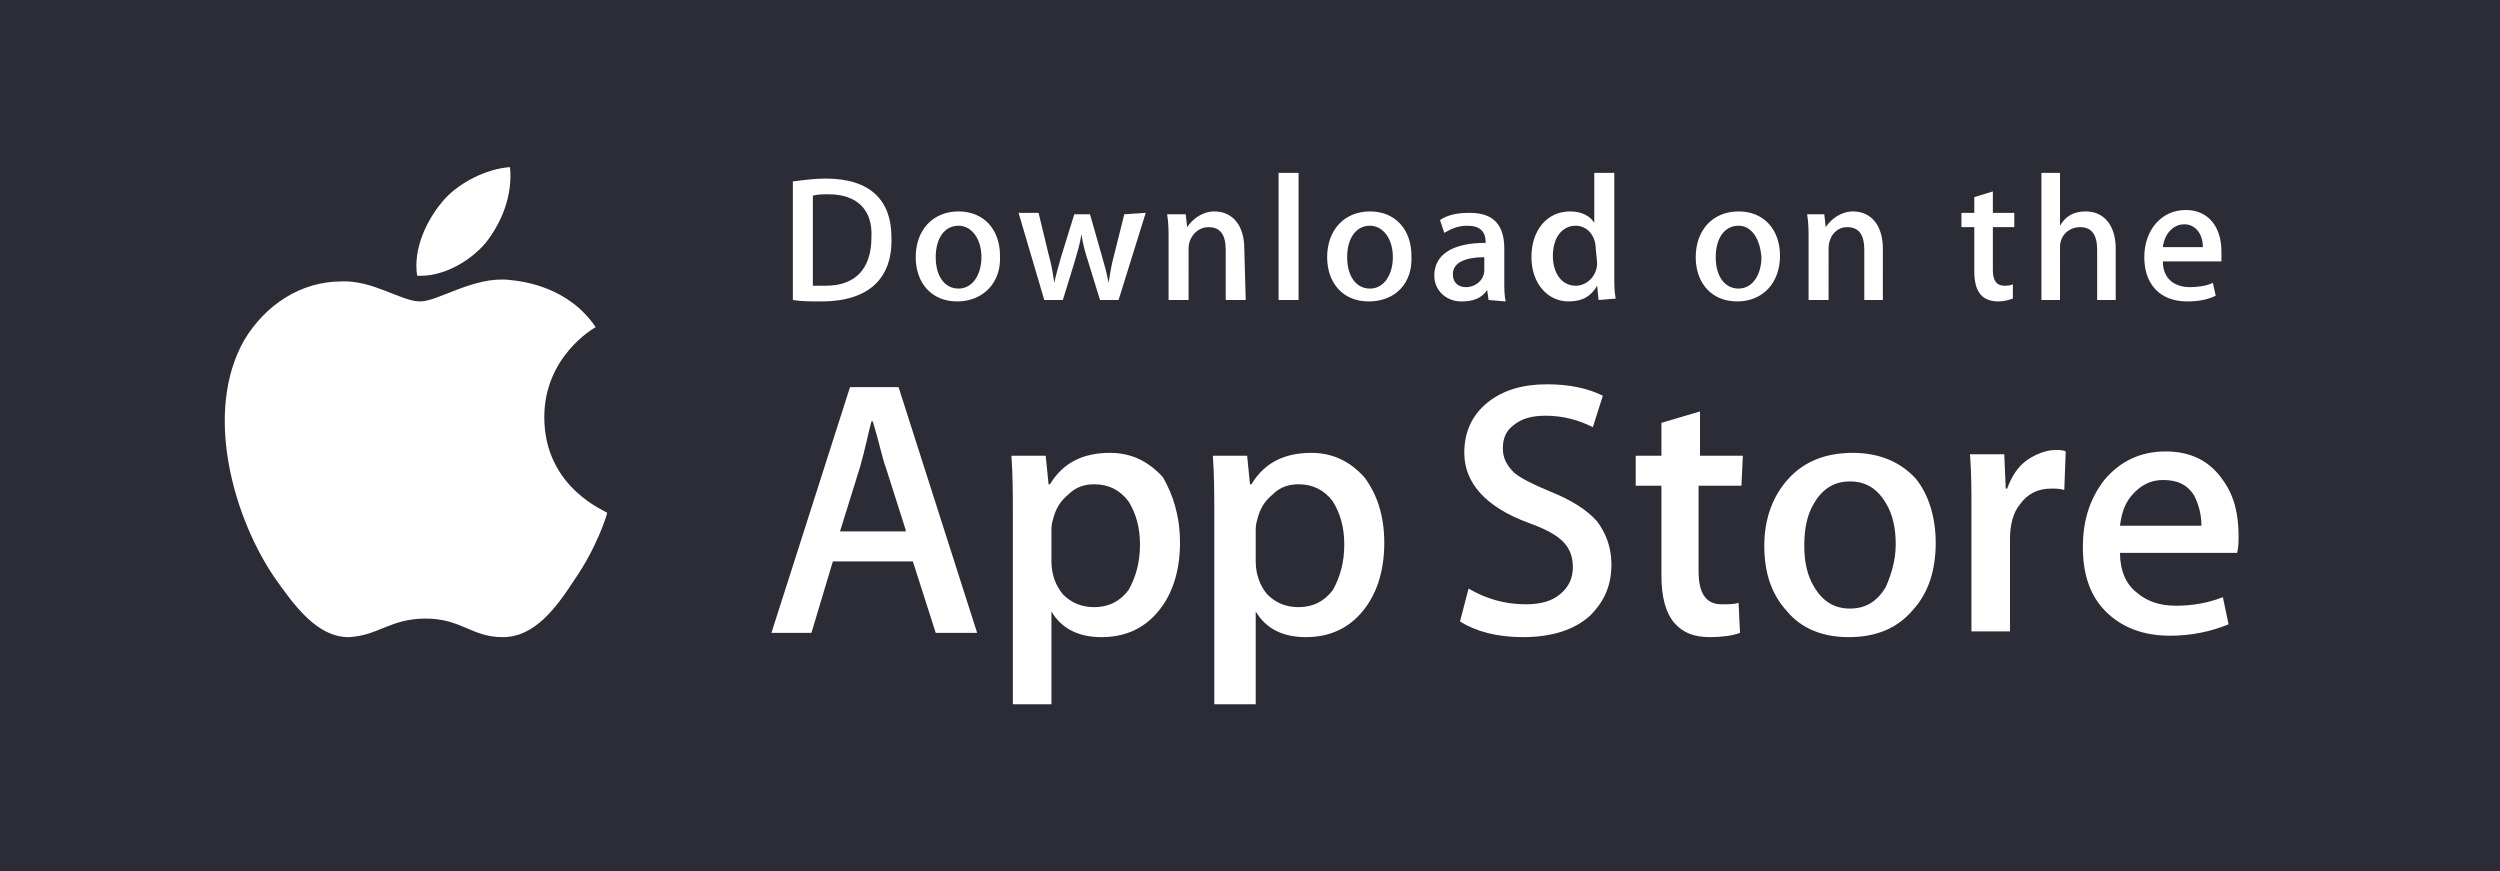 <svg id="Слой_1" xmlns="http://www.w3.org/2000/svg" viewBox="0 0 175 61"><style/><path fill="#2b2c35" d="M0 0h175v61H0z"/><path d="M38.1 29.2c0-4.2 3.4-6.2 3.6-6.3-1.9-2.8-5-3.2-6-3.3-2.5-.3-5 1.5-6.3 1.5-1.3 0-3.3-1.5-5.5-1.4-2.8 0-5.3 1.6-6.8 4.1-2.9 5.1-.7 12.5 2.1 16.6 1.4 2 3 4.2 5.2 4.2 2.1-.1 2.9-1.3 5.4-1.3 2.5 0 3.2 1.3 5.4 1.3s3.7-2 5-4c1.6-2.3 2.3-4.6 2.3-4.7 0-.1-4.4-1.7-4.4-6.7zM34 17c1.1-1.4 1.9-3.3 1.7-5.3-1.6.1-3.7 1.1-4.8 2.5-1 1.2-2 3.2-1.7 5.1 1.7.1 3.6-.9 4.8-2.3zm34.4 27.3h-2.9l-1.6-5h-5.6l-1.5 5H54l5.5-17.2h3.4l5.5 17.2zm-5-7.2L62 32.7c-.2-.5-.4-1.5-.9-3.2H61c-.2.7-.4 1.8-.8 3.2l-1.4 4.5h4.6zm19.2.9c0 2.1-.6 3.8-1.7 5-1 1.1-2.3 1.6-3.8 1.6-1.6 0-2.8-.6-3.5-1.8v6.5h-2.7V36c0-1.3 0-2.7-.1-4.1h2.4l.2 2h.1c.9-1.5 2.3-2.2 4.2-2.2 1.5 0 2.7.6 3.7 1.7.7 1.2 1.2 2.7 1.2 4.6zm-2.8.1c0-1.2-.3-2.2-.8-3-.6-.8-1.4-1.2-2.4-1.2-.7 0-1.3.2-1.8.7-.6.5-.9 1-1.1 1.8-.1.3-.1.6-.1.8v2.1c0 .9.3 1.7.8 2.3.6.6 1.3.9 2.2.9 1 0 1.8-.4 2.4-1.2.5-.9.8-1.9.8-3.2zm17.1-.1c0 2.1-.6 3.8-1.7 5-1 1.1-2.3 1.6-3.8 1.6-1.6 0-2.8-.6-3.5-1.8v6.5H85V36c0-1.3 0-2.7-.1-4.1h2.4l.2 2h.1c.9-1.5 2.3-2.2 4.2-2.2 1.5 0 2.7.6 3.7 1.7.9 1.2 1.4 2.7 1.4 4.6zm-2.8.1c0-1.2-.3-2.2-.8-3-.6-.8-1.4-1.2-2.4-1.2-.7 0-1.3.2-1.8.7-.6.5-.9 1-1.1 1.8-.1.3-.1.6-.1.8v2.1c0 .9.3 1.7.8 2.3.6.6 1.3.9 2.2.9 1 0 1.8-.4 2.4-1.2.5-.9.8-1.9.8-3.2zm18.7 1.4c0 1.5-.5 2.6-1.5 3.6-1.1 1-2.7 1.5-4.7 1.5-1.8 0-3.3-.4-4.4-1.1l.6-2.3c1.2.7 2.5 1.1 4 1.1 1 0 1.8-.2 2.4-.7.6-.5.9-1.1.9-1.9 0-.7-.2-1.3-.7-1.8-.5-.5-1.3-.9-2.4-1.3-3-1.1-4.5-2.8-4.5-4.9 0-1.4.5-2.6 1.6-3.5 1.1-.9 2.5-1.3 4.2-1.3 1.6 0 2.9.3 3.9.8l-.7 2.2c-1-.5-2.1-.8-3.3-.8-1 0-1.7.2-2.3.7-.5.4-.7.9-.7 1.6 0 .7.3 1.2.8 1.7.5.4 1.3.8 2.5 1.3 1.5.6 2.6 1.3 3.3 2.1.6.8 1 1.8 1 3zm9.1-5.5h-3v6c0 1.5.5 2.3 1.6 2.3.5 0 .9 0 1.2-.1l.1 2.1c-.5.2-1.3.3-2.1.3-1.1 0-1.9-.3-2.5-1-.6-.7-.9-1.8-.9-3.3V34h-1.8v-2.1h1.8v-2.3l2.7-.8v3.1h3l-.1 2.1zm13.6 4c0 1.9-.5 3.5-1.6 4.7-1.1 1.3-2.6 1.9-4.5 1.9-1.8 0-3.3-.6-4.3-1.8-1.1-1.2-1.6-2.7-1.6-4.6 0-1.9.6-3.5 1.7-4.7 1.1-1.2 2.6-1.8 4.5-1.8 1.8 0 3.3.6 4.4 1.8.9 1.1 1.4 2.7 1.4 4.5zm-2.8.1c0-1.1-.2-2.1-.7-2.9-.6-1-1.4-1.5-2.5-1.5s-1.9.5-2.5 1.5c-.5.8-.7 1.8-.7 3 0 1.1.2 2.1.7 2.9.6 1 1.4 1.5 2.5 1.5s1.9-.5 2.5-1.5c.4-.9.7-1.9.7-3zm11.8-3.8c-.3-.1-.6-.1-.9-.1-1 0-1.7.4-2.2 1.1-.5.6-.7 1.5-.7 2.4v6.5H138v-8.5c0-1.3 0-2.6-.1-3.9h2.4l.1 2.4h.1c.3-.8.7-1.5 1.4-2 .6-.4 1.3-.7 2-.7.3 0 .5 0 .7.1l-.1 2.7zm12.2 3.2c0 .4 0 .8-.1 1.2h-8.2c0 1.2.4 2.2 1.2 2.8.7.6 1.6.9 2.7.9 1.2 0 2.3-.2 3.3-.6l.4 1.9c-1.2.5-2.6.8-4.1.8-1.9 0-3.4-.6-4.5-1.7s-1.6-2.6-1.6-4.5.5-3.4 1.5-4.7c1.1-1.3 2.5-2 4.3-2 1.8 0 3.1.7 4 2 .8 1.1 1.1 2.4 1.1 3.9zm-2.6-.7c0-.8-.2-1.5-.5-2.1-.5-.8-1.2-1.1-2.2-1.1-.9 0-1.6.4-2.2 1.1-.5.6-.7 1.3-.8 2.1h5.7zM57.5 21.1c-.8 0-1.4 0-2-.1v-8.3c.8-.1 1.5-.2 2.3-.2 3.2 0 4.6 1.6 4.6 4.1.1 2.9-1.6 4.5-4.9 4.5zm.5-7.5c-.4 0-.8 0-1.1.1V20h.9c2.1 0 3.2-1.2 3.2-3.4.1-1.9-1-3-3-3zm9 7.5c-1.8 0-2.9-1.3-2.9-3.1 0-1.9 1.2-3.2 3-3.2s2.9 1.3 2.9 3.1c.1 1.9-1.2 3.2-3 3.2zm.1-5.3c-1 0-1.6.9-1.6 2.2 0 1.3.6 2.2 1.6 2.2s1.6-1 1.6-2.2c0-1.3-.7-2.2-1.6-2.2zm13.1-.9L78.3 21H77l-.8-2.6c-.2-.6-.4-1.3-.5-2-.1.7-.3 1.3-.5 2l-.8 2.6h-1.3l-1.8-6.1h1.4l.7 2.9c.2.7.3 1.3.4 2 .1-.5.3-1.2.5-1.9l.9-2.9h1.1l.8 2.8c.2.7.4 1.4.5 2 .1-.6.2-1.3.4-2l.7-2.8 1.5-.1zm7 6.1h-1.4v-3.5c0-1.1-.4-1.6-1.2-1.6-.8 0-1.4.7-1.4 1.5V21h-1.4v-4.3c0-.5 0-1.1-.1-1.7H83l.1.9c.4-.6 1.1-1.1 1.9-1.1 1.3 0 2.1 1 2.1 2.6l.1 3.6zm3.7 0h-1.4v-8.9h1.4V21zm4.9.1c-1.8 0-2.9-1.3-2.9-3.1 0-1.9 1.2-3.2 3-3.2s2.9 1.3 2.9 3.1c.1 1.9-1.1 3.2-3 3.2zm.1-5.3c-1 0-1.6.9-1.6 2.2 0 1.3.6 2.2 1.6 2.2s1.6-1 1.6-2.2c0-1.3-.7-2.2-1.6-2.2zm8.3 5.2l-.1-.7c-.4.6-1 .8-1.8.8-1.1 0-1.9-.8-1.9-1.8 0-1.5 1.3-2.3 3.6-2.3 0-.8-.4-1.2-1.3-1.2-.6 0-1.1.2-1.6.5l-.3-.9c.6-.4 1.3-.5 2.1-.5 1.6 0 2.4.8 2.4 2.5v2.2c0 .6 0 1.1.1 1.5l-1.2-.1zm-.2-3c-1.5 0-2.3.4-2.3 1.2 0 .6.4.9.9.9.7 0 1.3-.5 1.3-1.2V18zm7.9 3l-.1-1c-.4.7-1 1.1-2 1.1-1.5 0-2.6-1.3-2.6-3.1 0-1.9 1.1-3.2 2.7-3.2.8 0 1.4.3 1.7.8v-3.5h1.4v7.2c0 .6 0 1.1.1 1.6l-1.2.1zm-.2-3.6c0-.9-.6-1.6-1.4-1.6-1 0-1.6.9-1.6 2.1 0 1.2.6 2.1 1.6 2.1.8 0 1.5-.7 1.5-1.6l-.1-1zm9.9 3.7c-1.8 0-2.9-1.3-2.9-3.1 0-1.9 1.2-3.2 3-3.2s2.9 1.3 2.9 3.1c0 1.9-1.2 3.2-3 3.2zm.1-5.3c-1 0-1.6.9-1.6 2.2 0 1.3.6 2.2 1.6 2.2s1.6-1 1.6-2.2c-.1-1.3-.7-2.2-1.6-2.2zm10.2 5.2h-1.4v-3.5c0-1.1-.4-1.6-1.2-1.6-.8 0-1.3.7-1.3 1.5V21h-1.4v-4.3c0-.5 0-1.1-.1-1.7h1.2l.1.9c.4-.6 1.1-1.1 1.9-1.1 1.3 0 2.1 1 2.1 2.6V21zm9.1-5.1h-1.5v3c0 .8.3 1.1.8 1.1.2 0 .4 0 .6-.1v1c-.3.1-.6.2-1 .2-1.1 0-1.7-.6-1.7-2.1v-3.1h-.9v-1h.9v-1.1l1.3-.4v1.5h1.5v1zm7.1 5.1h-1.3v-3.5c0-1.1-.4-1.6-1.2-1.6-.7 0-1.4.5-1.4 1.4V21h-1.3v-8.9h1.3v3.7c.4-.7 1-1 1.8-1 1.3 0 2.1 1 2.1 2.6V21zm7.4-2.7h-4.1c0 1.2.8 1.8 1.9 1.8.6 0 1.2-.1 1.6-.3l.2.9c-.6.3-1.3.4-2 .4-1.9 0-3-1.2-3-3.1 0-1.9 1.2-3.3 2.9-3.3 1.6 0 2.5 1.2 2.5 2.9v.7zm-1.3-1c0-.9-.5-1.6-1.3-1.6s-1.4.7-1.5 1.6h2.8z" fill="#fff"/></svg>